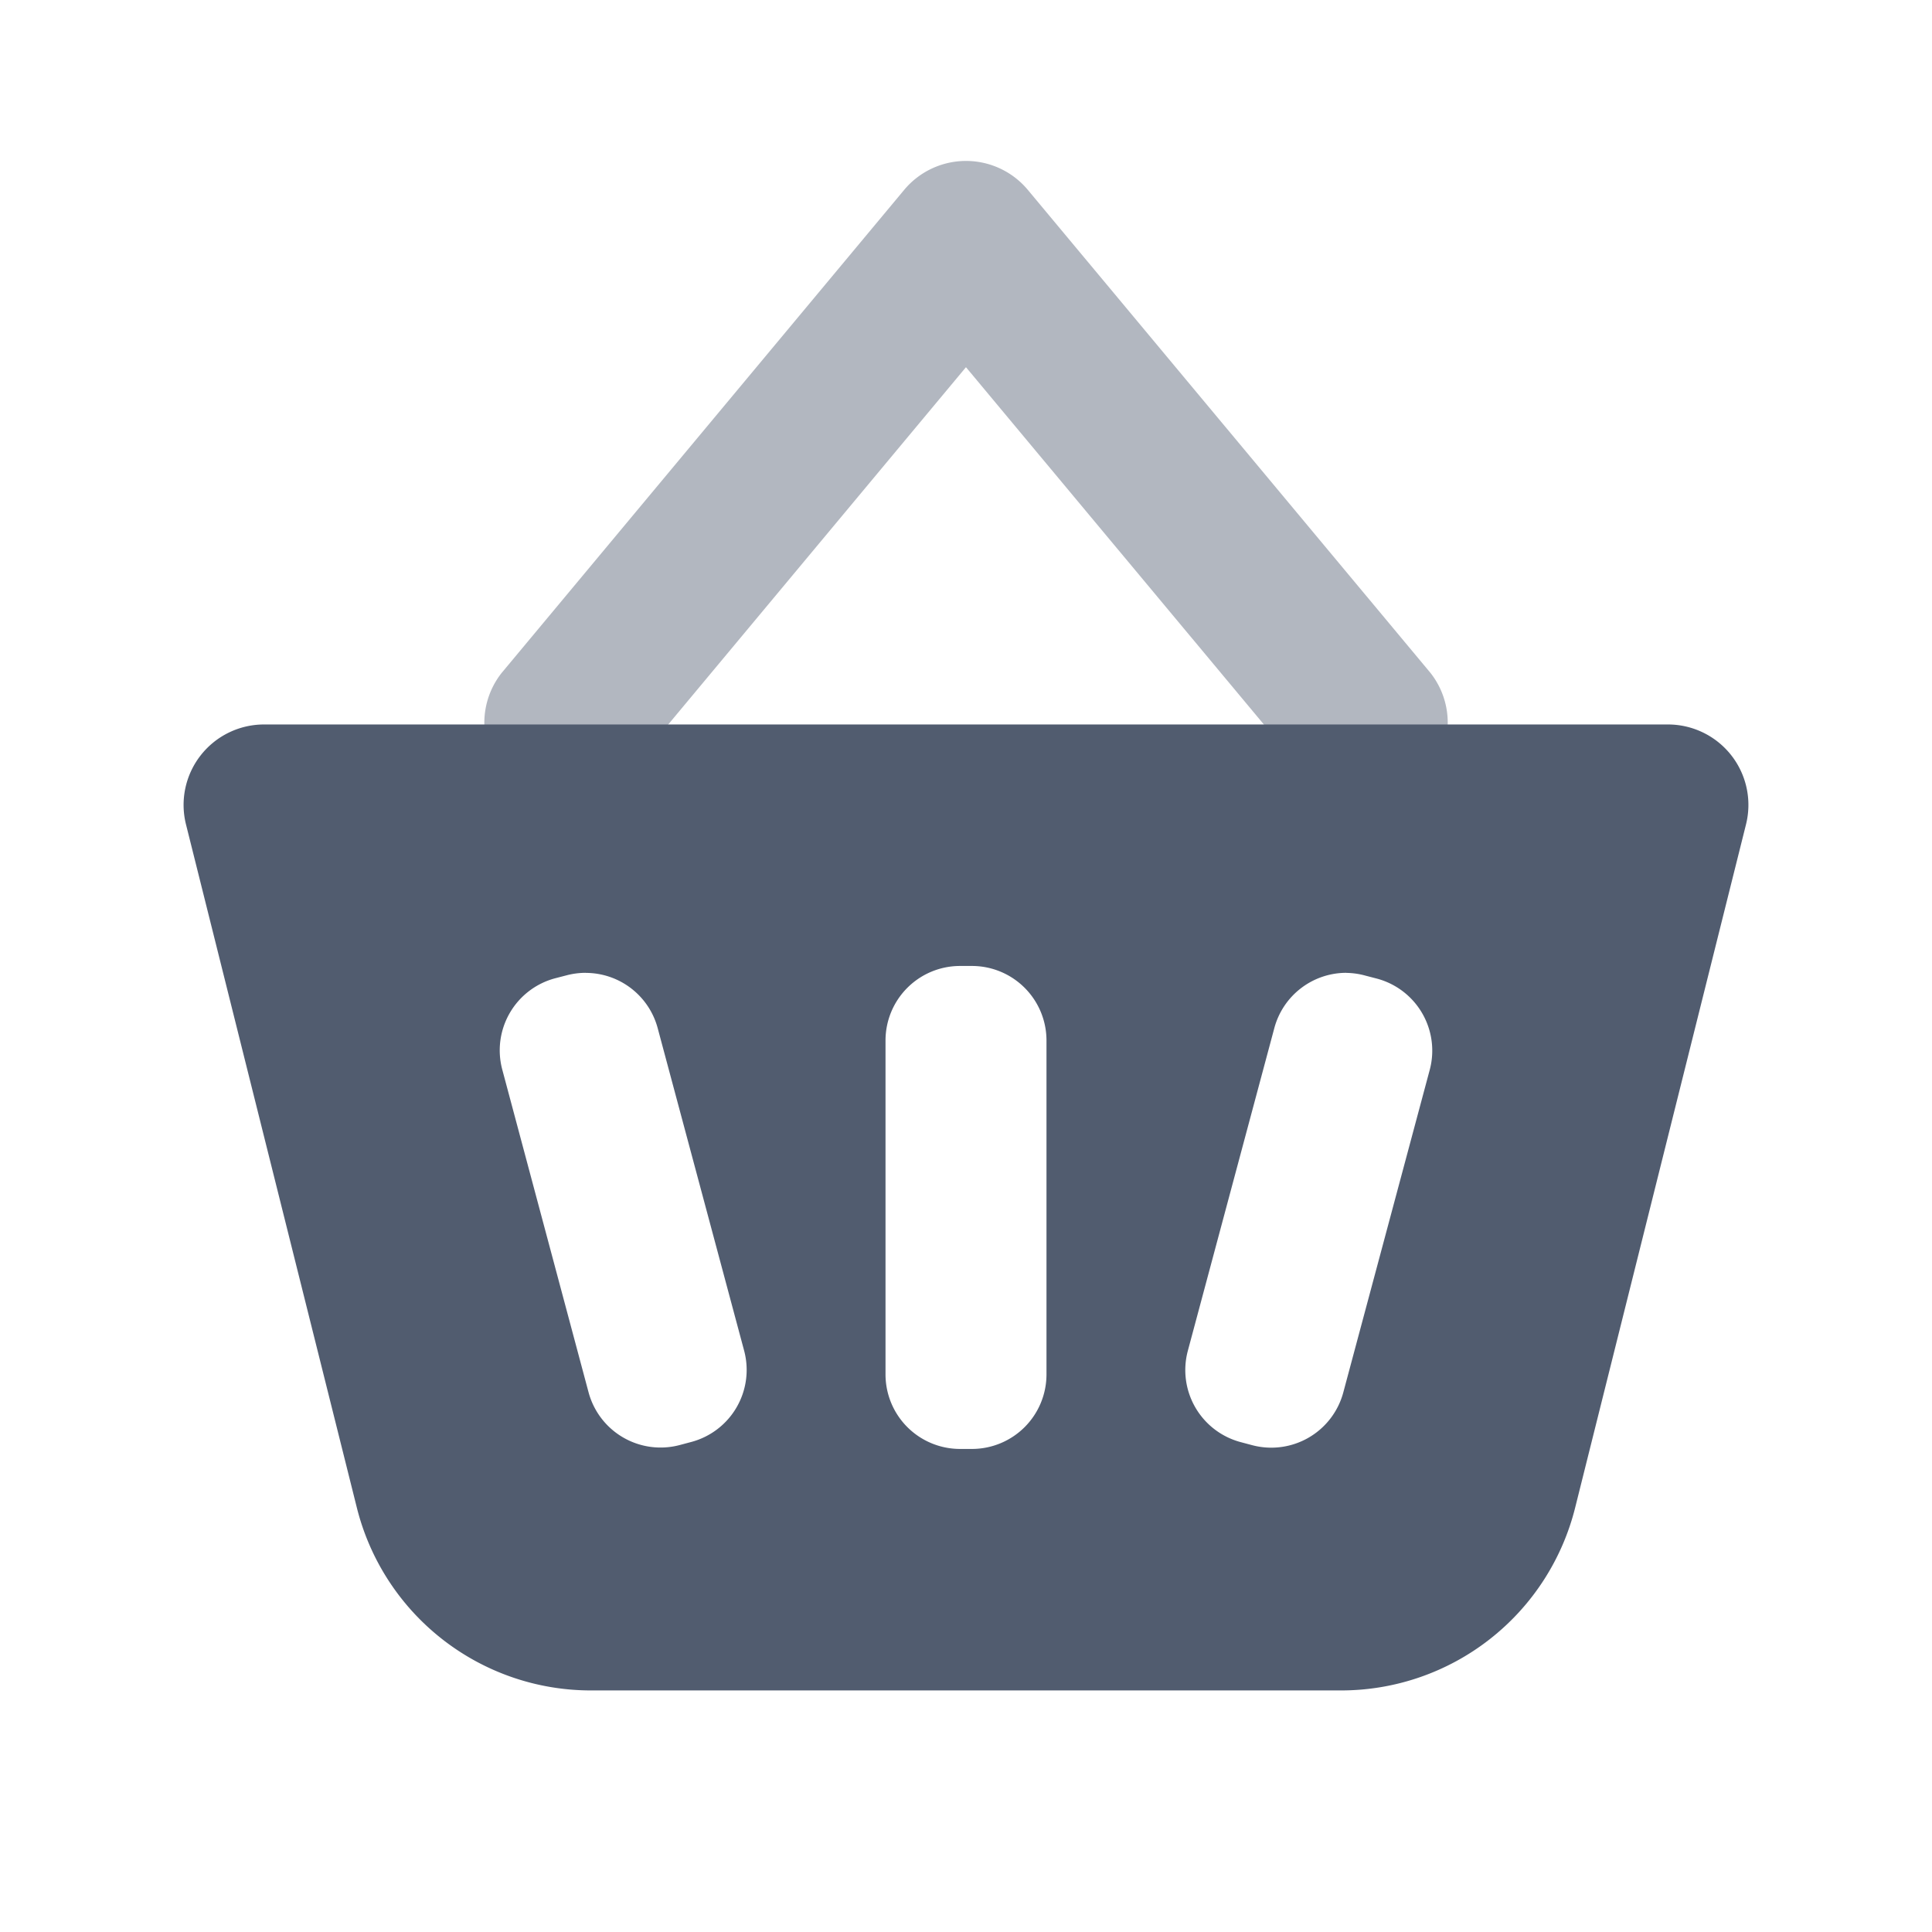 <svg xmlns="http://www.w3.org/2000/svg" width="25.913" height="25.913" viewBox="0 0 25.913 25.913">
  <g id="Cart_2" data-name="Cart#2" transform="translate(0 0)">
    <rect id="Cart_2_background" data-name="Cart#2 background" width="25.913" height="25.913" fill="rgba(0,0,0,0)"/>
    <rect id="bound" width="25.913" height="25.913" fill="none"/>
    <path id="Path_30" data-name="Path 30" d="M6.478,2.766,1.909,8.249A1.08,1.08,0,0,1,.25,6.867L5.649.388a1.08,1.08,0,0,1,1.659,0l5.4,6.478a1.08,1.08,0,0,1-1.659,1.382Z" transform="translate(6.478 2.159)" fill="#515c6f" opacity="0.44"/>
    <path id="Combined_Shape" data-name="Combined Shape" d="M15.523,12.956H5.466A3.236,3.236,0,0,1,2.323,10.5L.033,1.342A1.079,1.079,0,0,1,1.08,0H19.909a1.079,1.079,0,0,1,1.047,1.342L18.666,10.5A3.236,3.236,0,0,1,15.523,12.956ZM10.415,3.239a1,1,0,0,0-1,1V8.717a1,1,0,0,0,1,1h.159a1,1,0,0,0,1-1V4.239a1,1,0,0,0-1-1Zm5.18.092a1,1,0,0,0-.965.741L13.47,8.4a1,1,0,0,0,.707,1.225l.154.041a1,1,0,0,0,1.224-.707l1.159-4.325a1,1,0,0,0-.707-1.225l-.154-.04A1,1,0,0,0,15.594,3.332Zm-10.2,0a1.023,1.023,0,0,0-.26.034l-.154.04a1,1,0,0,0-.706,1.225L5.432,8.957a1,1,0,0,0,1.225.707l.154-.041A1,1,0,0,0,7.519,8.4L6.359,4.072A1,1,0,0,0,5.395,3.332Z" transform="translate(2.462 9.717)" fill="#515c6f"/>
  </g>
</svg>
